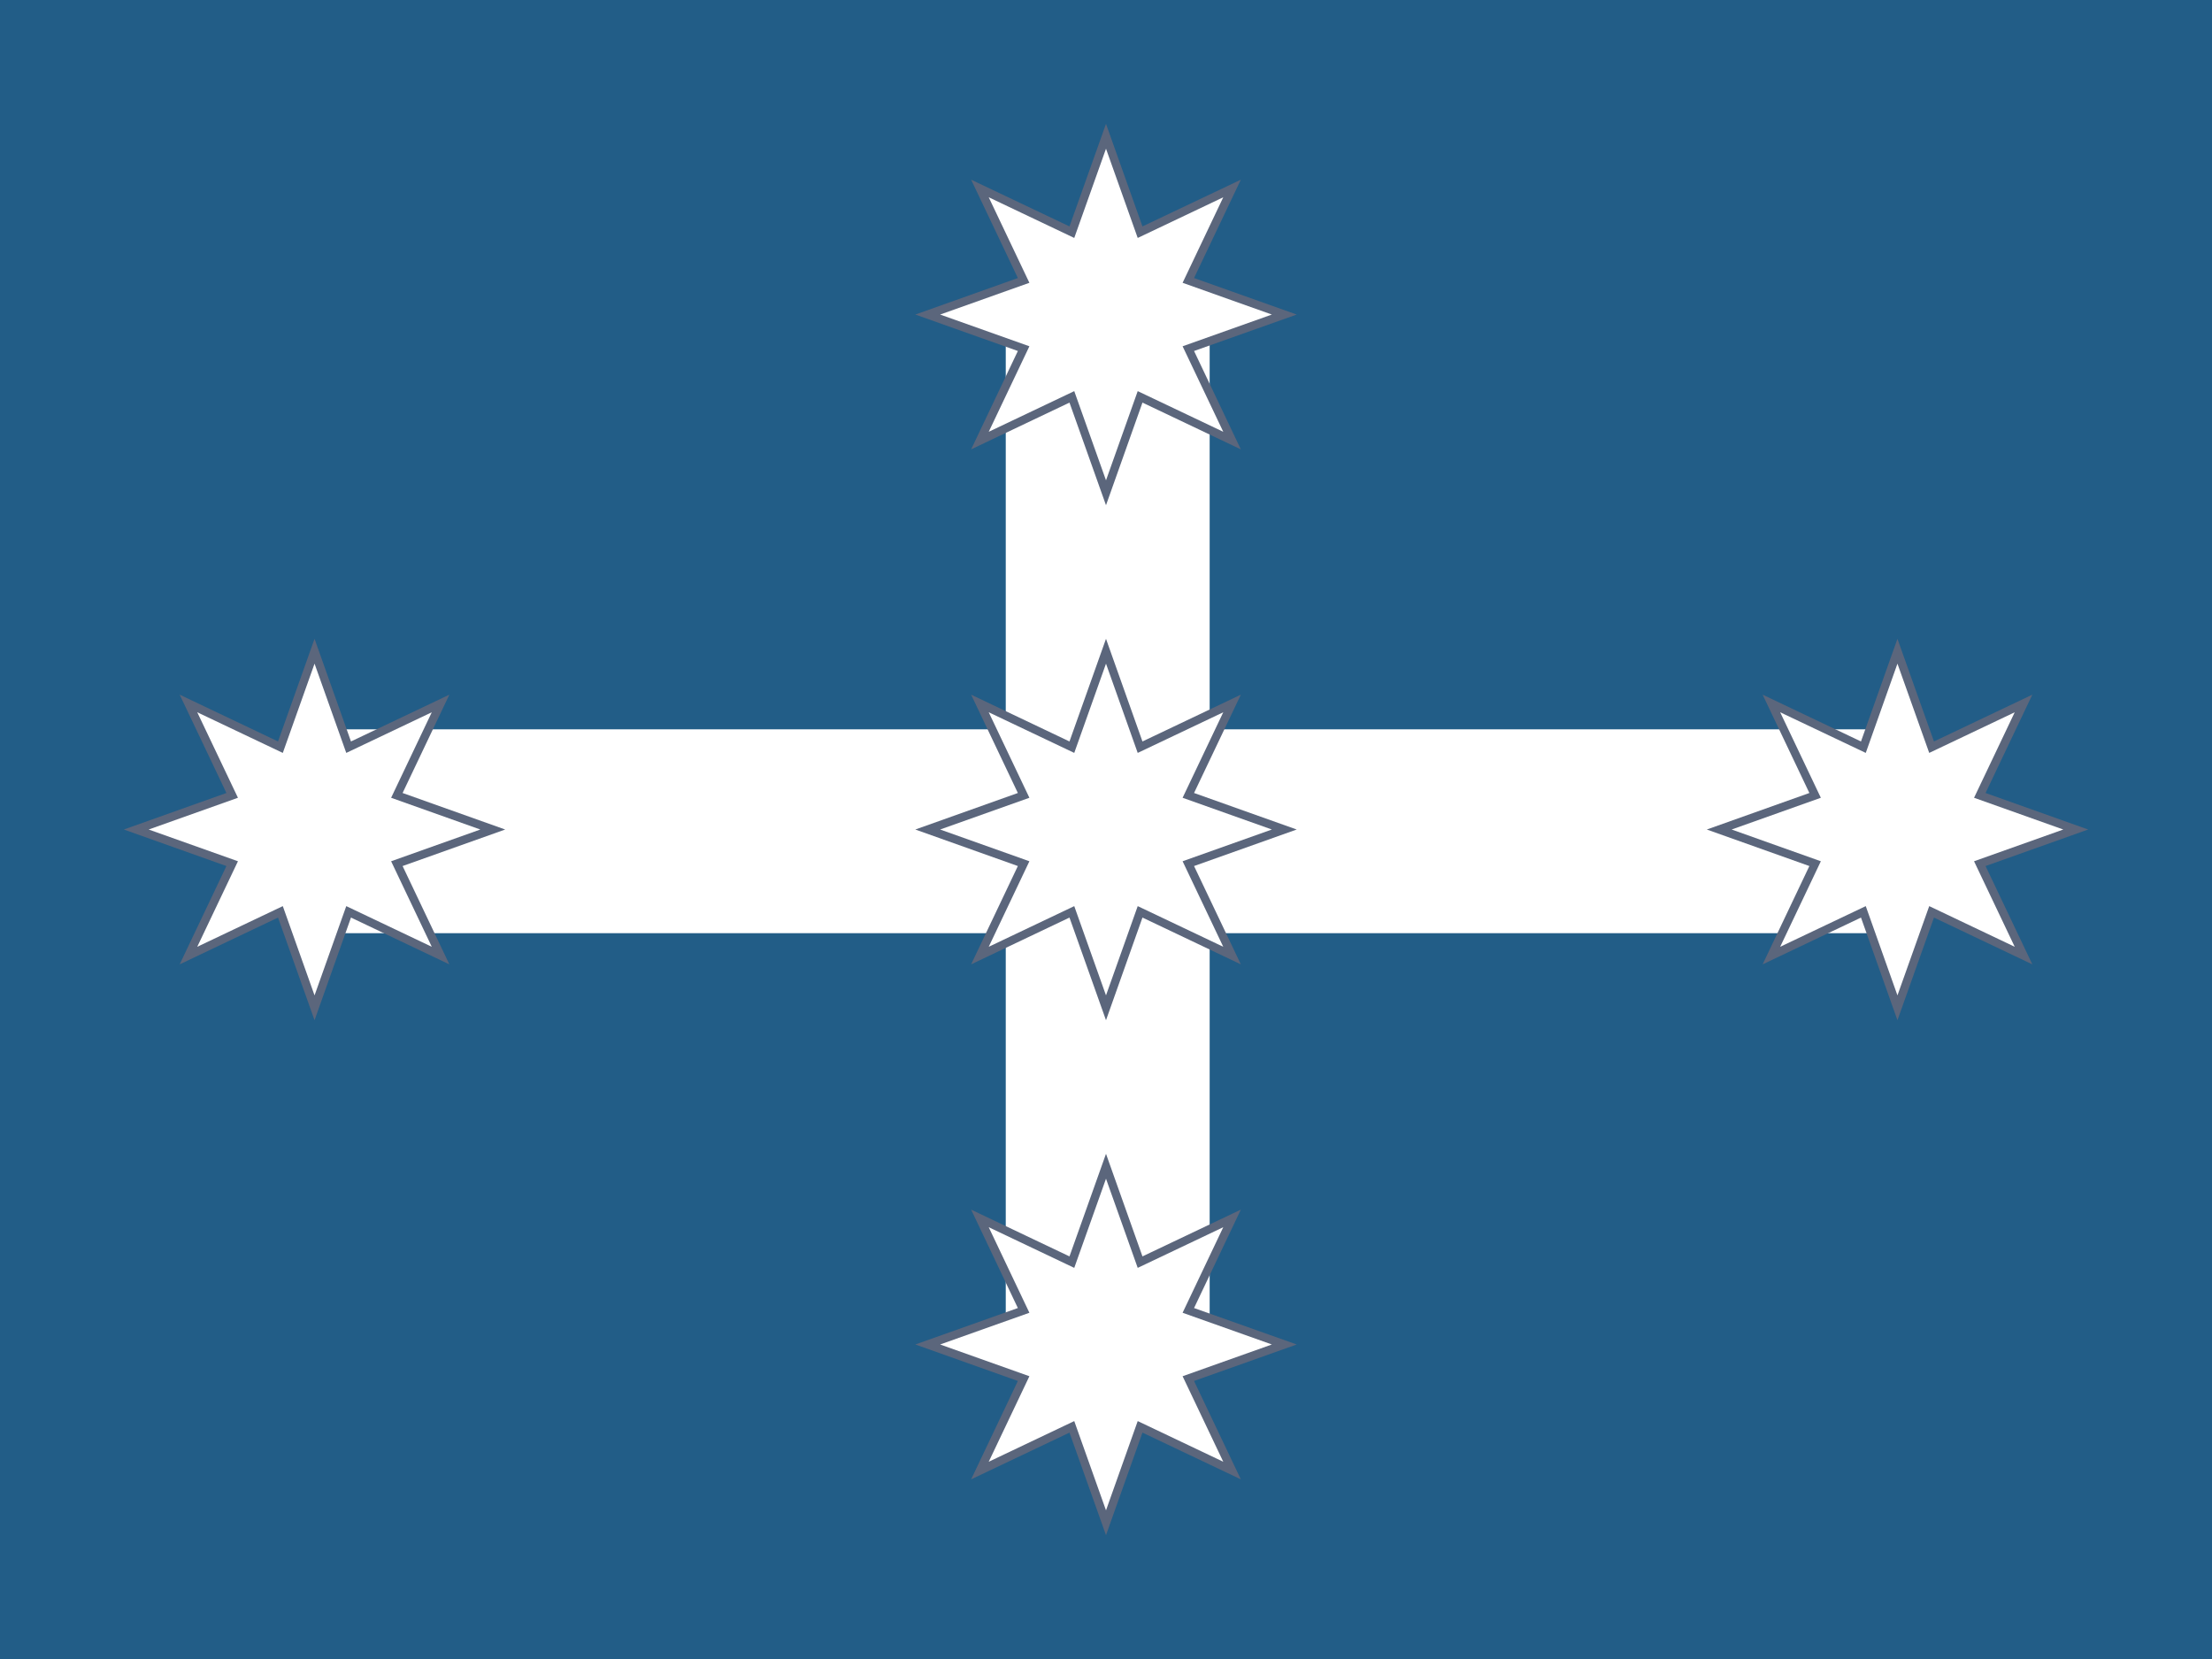 <?xml version="1.0" encoding="UTF-8" standalone="no"?>
<!-- Generator: Adobe Illustrator 16.0.0, SVG Export Plug-In . SVG Version: 6.00 Build 0)  -->

<svg
   version="1.2"
   id="Eureka_Flag_1_"
   x="0px"
   y="0px"
   width="640"
   height="480"
   viewBox="12 0 640 480"
   xml:space="preserve"
   sodipodi:docname="au-eu.svg"
   inkscape:version="1.2.2 (b0a84865, 2022-12-01)"
   xmlns:inkscape="http://www.inkscape.org/namespaces/inkscape"
   xmlns:sodipodi="http://sodipodi.sourceforge.net/DTD/sodipodi-0.dtd"
   xmlns="http://www.w3.org/2000/svg"
   xmlns:svg="http://www.w3.org/2000/svg"><rect x="12" y="0" width="640" height="480" fill="#333333" stroke="none"/><defs
   id="defs723">
	
	
	
	
	
	
	
	
	
	
	
	
	
</defs><sodipodi:namedview
   id="namedview721"
   pagecolor="#ffffff"
   bordercolor="#666666"
   borderopacity="1.0"
   inkscape:showpageshadow="2"
   inkscape:pageopacity="0.0"
   inkscape:pagecheckerboard="0"
   inkscape:deskcolor="#d1d1d1"
   showgrid="false"
   inkscape:zoom="1.3020833"
   inkscape:cx="313.728"
   inkscape:cy="181.632"
   inkscape:window-width="1440"
   inkscape:window-height="819"
   inkscape:window-x="0"
   inkscape:window-y="25"
   inkscape:window-maximized="0"
   inkscape:current-layer="Eureka_Flag_1_" />
<polygon
   fill="#225d87"
   points="88.923,50 88.923,0 12,0 12,50 "
   id="polygon693"
   style="stroke-width:0.013"
   transform="matrix(8.32,0,0,9.6,-87.84,0)" /><g
   id="g867"
   transform="translate(0.004,32.004)"><polygon
     fill="#ffffff"
     points="77.984,28.605 77.984,21.516 22.938,21.516 22.938,28.605 "
     id="polygon695"
     style="stroke-width:0.014"
     transform="matrix(8.32,0,0,8.32,-87.84,0)" /><polygon
     fill="#ffffff"
     points="54.066,42.908 54.066,7.092 46.975,7.092 46.975,42.908 "
     id="polygon697"
     style="stroke-width:0.014"
     transform="matrix(8.32,0,0,8.32,-87.84,0)" /><polygon
     fill="#5b667c"
     points="47.396,23.73 45.771,20.311 49.191,21.938 50.461,18.368 51.729,21.938 55.15,20.311 53.523,23.73 57.093,25 53.523,26.27 55.15,29.689 51.729,28.062 50.461,31.632 49.191,28.062 45.771,29.689 47.396,26.27 43.83,25 "
     id="polygon699"
     style="stroke-width:0.014"
     transform="matrix(8.32,0,0,8.32,-87.84,0)" /><polygon
     fill="#5b667c"
     points="19.873,23.73 18.248,20.311 21.668,21.938 22.938,18.368 24.205,21.938 27.626,20.311 26,23.73 29.568,25 26,26.27 27.626,29.689 24.205,28.062 22.938,31.632 21.668,28.062 18.248,29.689 19.873,26.27 16.306,25 "
     id="polygon701"
     style="stroke-width:0.014"
     transform="matrix(8.32,0,0,8.32,-87.84,0)" /><polygon
     fill="#5b667c"
     points="74.921,23.73 73.296,20.311 76.716,21.938 77.984,18.368 79.254,21.938 82.674,20.311 81.048,23.73 84.616,25 81.048,26.27 82.674,29.689 79.254,28.062 77.984,31.632 76.716,28.062 73.296,29.689 74.921,26.27 71.354,25 "
     id="polygon703"
     style="stroke-width:0.014"
     transform="matrix(8.32,0,0,8.32,-87.84,0)" /><polygon
     fill="#5b667c"
     points="47.396,5.822 45.771,2.402 49.191,4.027 50.461,0.46 51.729,4.027 55.15,2.402 53.523,5.822 57.093,7.092 53.523,8.359 55.15,11.78 51.729,10.154 50.461,13.723 49.191,10.154 45.771,11.78 47.396,8.359 43.83,7.092 "
     id="polygon705"
     style="stroke-width:0.014"
     transform="matrix(8.32,0,0,8.32,-87.84,0)" /><polygon
     fill="#5b667c"
     points="47.396,41.641 45.771,38.219 49.191,39.845 50.461,36.277 51.729,39.845 55.15,38.219 53.523,41.641 57.093,42.908 53.523,44.177 55.15,47.598 51.729,45.973 50.461,49.539 49.191,45.973 45.771,47.598 47.396,44.177 43.83,42.908 "
     id="polygon707"
     style="stroke-width:0.014"
     transform="matrix(8.32,0,0,8.32,-87.84,0)" /><polygon
     fill="#ffffff"
     points="47.797,23.896 46.383,20.923 49.357,22.336 50.461,19.232 51.564,22.336 54.539,20.923 53.125,23.896 56.229,25 53.125,26.104 54.539,29.078 51.564,27.664 50.461,30.768 49.357,27.664 46.383,29.078 47.797,26.104 44.693,25 "
     id="polygon709"
     style="stroke-width:0.014"
     transform="matrix(8.32,0,0,8.32,-87.84,0)" /><polygon
     fill="#ffffff"
     points="20.274,23.896 18.859,20.923 21.834,22.336 22.938,19.232 24.041,22.336 27.015,20.923 25.601,23.896 28.703,25 25.601,26.104 27.015,29.078 24.041,27.664 22.938,30.768 21.834,27.664 18.859,29.078 20.274,26.104 17.17,25 "
     id="polygon711"
     style="stroke-width:0.014"
     transform="matrix(8.32,0,0,8.32,-87.84,0)" /><polygon
     fill="#ffffff"
     points="75.32,23.896 73.906,20.923 76.882,22.336 77.984,19.232 79.089,22.336 82.062,20.923 80.648,23.896 83.751,25 80.648,26.104 82.062,29.078 79.089,27.664 77.984,30.768 76.882,27.664 73.906,29.078 75.32,26.104 72.218,25 "
     id="polygon713"
     style="stroke-width:0.014"
     transform="matrix(8.32,0,0,8.32,-87.84,0)" /><polygon
     fill="#ffffff"
     points="47.797,5.988 46.383,3.014 49.357,4.428 50.461,1.324 51.564,4.428 54.539,3.014 53.125,5.988 56.229,7.092 53.125,8.195 54.539,11.169 51.564,9.755 50.461,12.857 49.357,9.755 46.383,11.169 47.797,8.195 44.693,7.092 "
     id="polygon715"
     style="stroke-width:0.014"
     transform="matrix(8.32,0,0,8.32,-87.84,0)" /><polygon
     fill="#ffffff"
     points="47.797,41.805 46.383,38.83 49.357,40.244 50.461,37.143 51.564,40.244 54.539,38.83 53.125,41.805 56.229,42.908 53.125,44.012 54.539,46.986 51.564,45.572 50.461,48.676 49.357,45.572 46.383,46.986 47.797,44.012 44.693,42.908 "
     id="polygon717"
     style="stroke-width:0.014"
     transform="matrix(8.32,0,0,8.32,-87.84,0)" /></g>
</svg>
